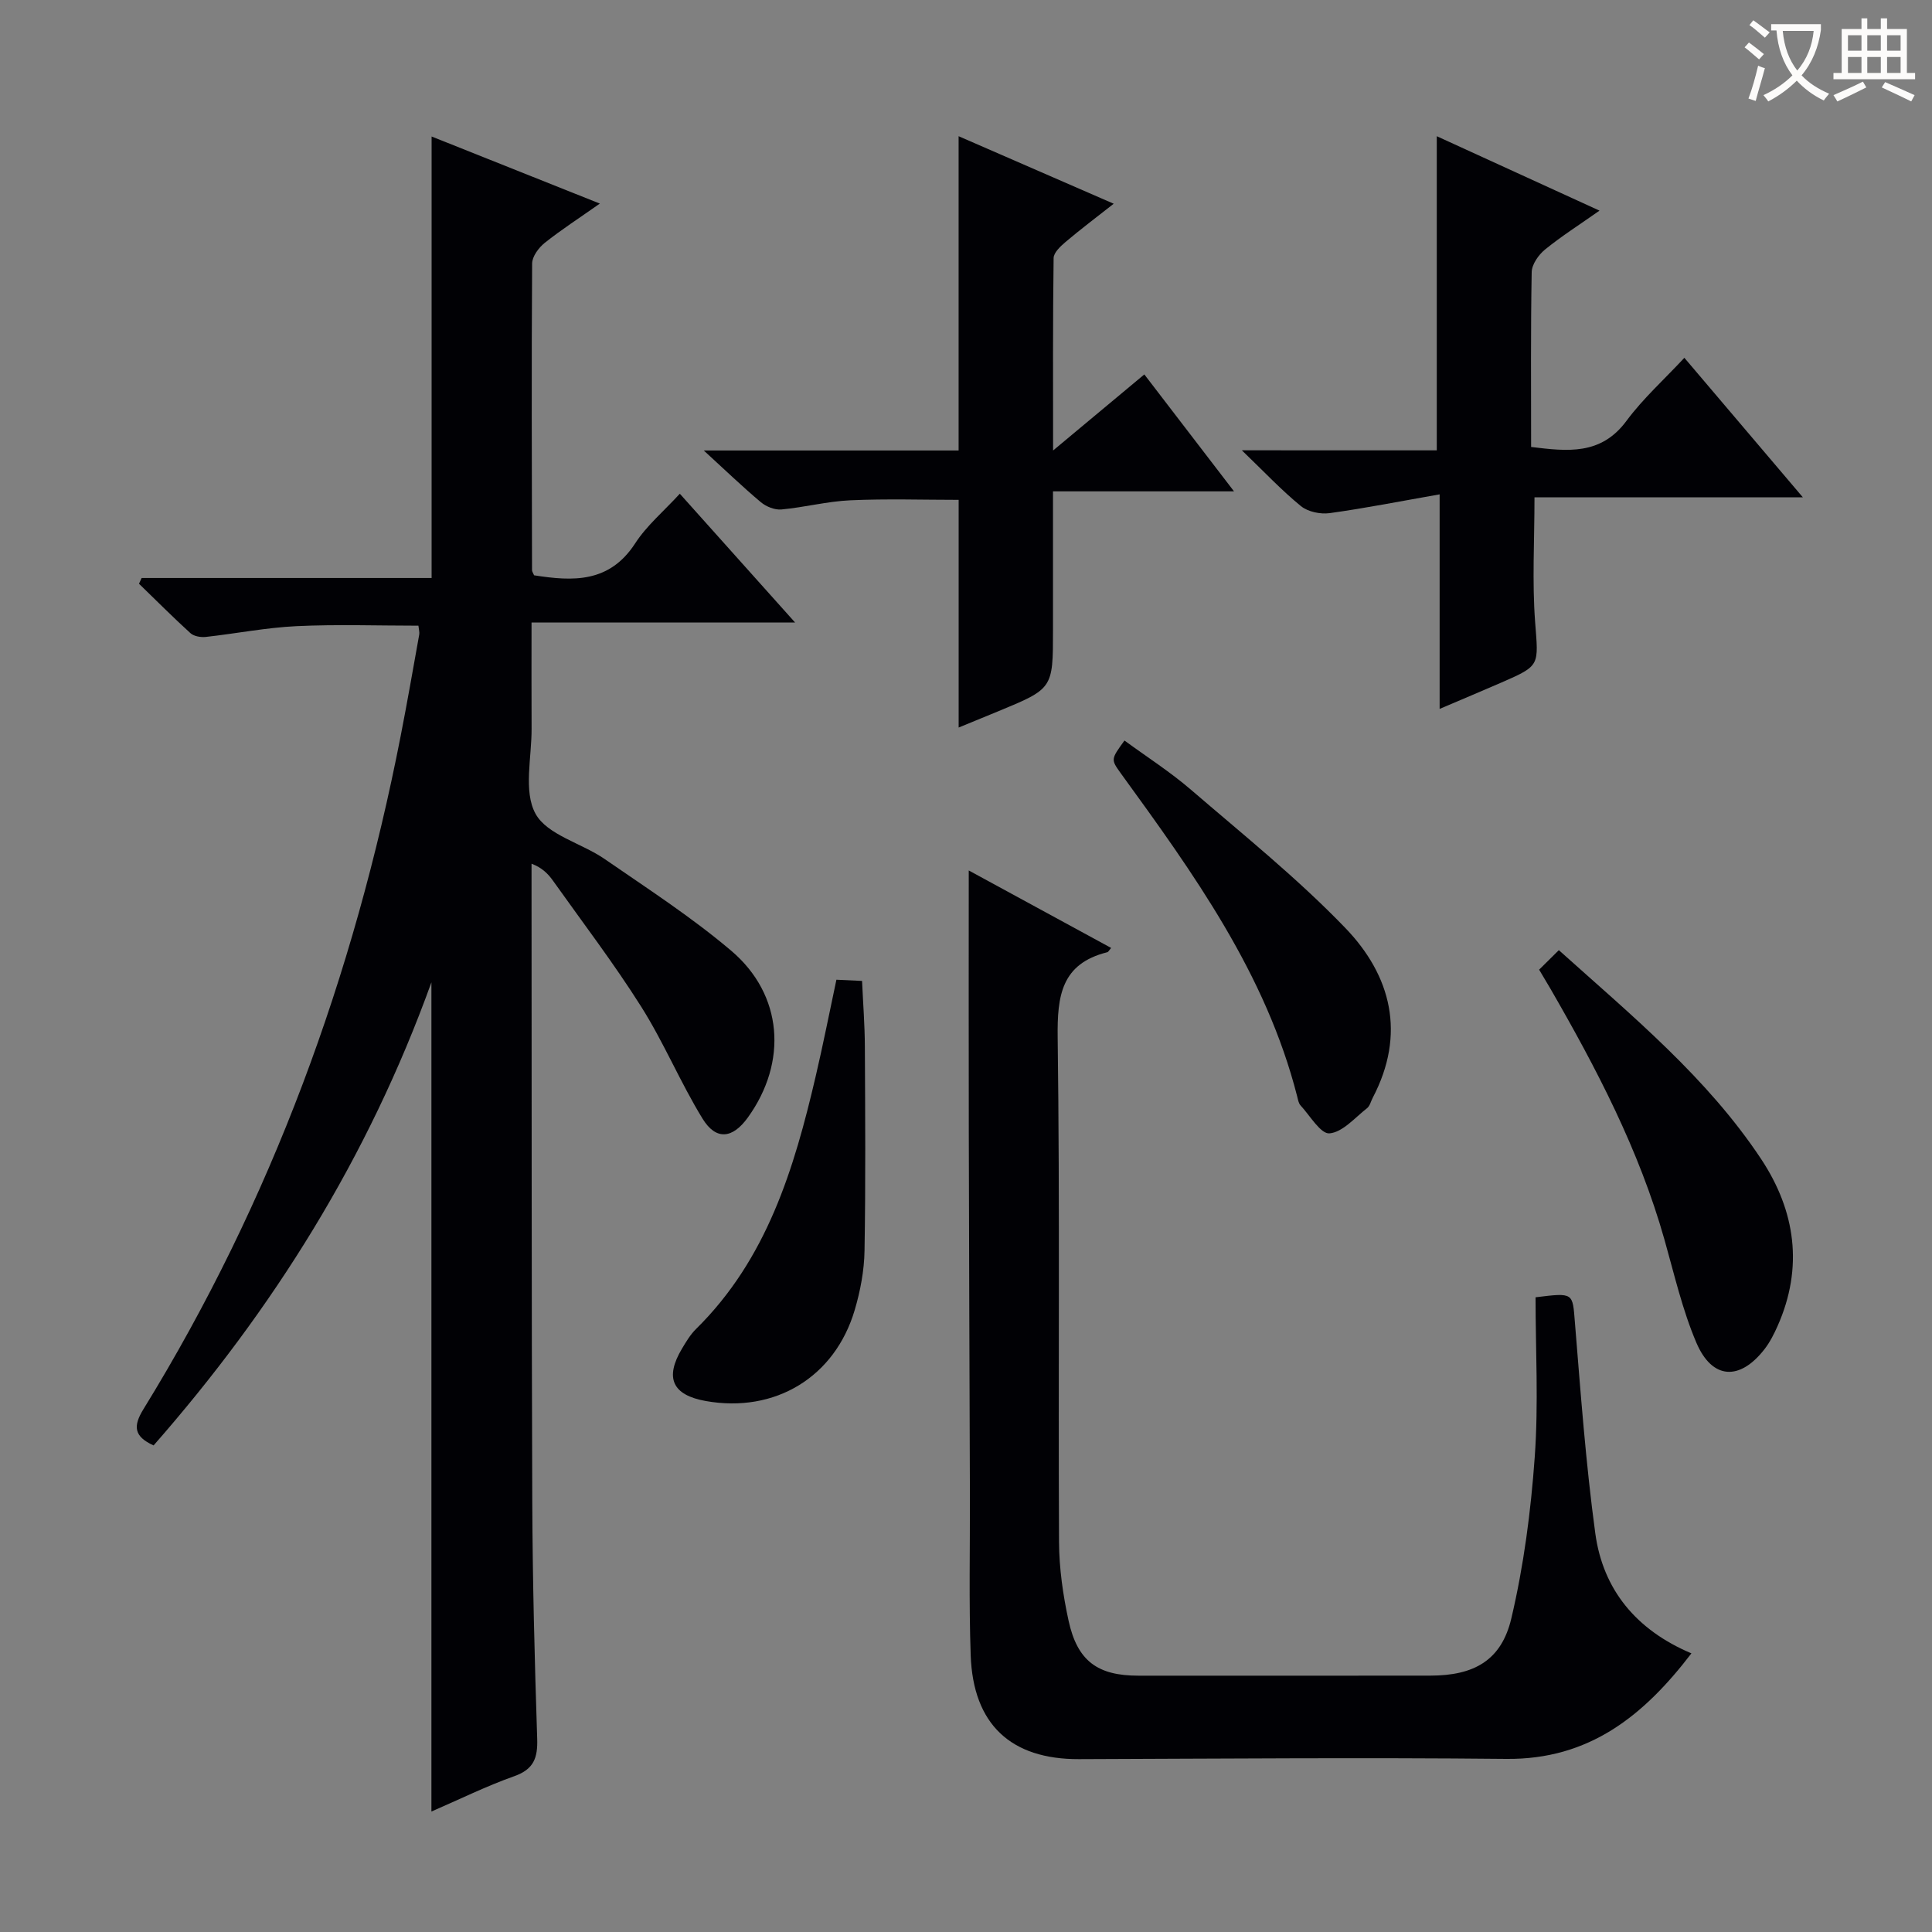 <svg enable-background="new 0 0 400 400" viewBox="0 0 400 400" xmlns="http://www.w3.org/2000/svg"><rect x="0" y="0" width="400" height="400" fill="#808080" stroke="none"/><g fill="#010105"><path d="m31.8 299.26c-4.12-1.87-4.26-4-2.1-7.51 26.53-43.08 43.57-89.82 53.25-139.35 1.37-7 2.59-14.02 3.85-21.04.08-.47-.08-.98-.17-1.82-8.43 0-16.87-.3-25.27.1-6.27.3-12.5 1.54-18.76 2.23-1.03.11-2.45-.13-3.17-.78-3.64-3.31-7.11-6.8-10.65-10.23.18-.4.36-.79.54-1.19h60.04c0-30.72 0-60.77 0-91.41 11.33 4.52 22.67 9.04 34.83 13.89-4.27 3.01-7.98 5.4-11.42 8.14-1.25 1-2.59 2.82-2.6 4.27-.14 21.16-.06 42.32-.02 63.48 0 .3.23.59.43 1.07 8.02 1.26 15.59 1.62 20.93-6.62 2.4-3.7 5.93-6.66 9.24-10.27 7.87 8.79 15.49 17.31 23.87 26.67-18.55 0-36.2 0-54.57 0 0 7.75-.03 14.84.01 21.93.04 5.98-1.73 13.01.81 17.65 2.41 4.4 9.53 6.08 14.3 9.37 8.88 6.13 18 12.03 26.21 18.99 10.75 9.11 11.72 23.06 3.46 34.53-3.16 4.39-6.58 4.81-9.39.24-4.59-7.48-7.98-15.7-12.66-23.12-5.67-8.99-12.14-17.47-18.3-26.14-1.01-1.42-2.25-2.69-4.44-3.52v4.77c.04 42.32-.01 84.65.15 126.97.06 16.47.48 32.95 1.02 49.41.13 3.97-.69 6.33-4.74 7.77-5.76 2.04-11.28 4.77-17.16 7.32 0-57.03 0-113.68 0-171.68-13.13 36.42-32.82 67.72-57.52 95.88z"/><path d="m230.05 196.26c-.39.44-.56.83-.81.89-9.51 2.38-10.37 9.03-10.26 17.65.46 34.82.11 69.66.28 104.48.03 5.44.82 10.96 1.98 16.28 1.82 8.34 6.01 11.37 14.43 11.37 20.16 0 40.33.02 60.49-.01 9.02-.01 14.7-3.14 16.75-11.87 2.57-10.91 4.04-22.18 4.84-33.38.8-11.04.17-22.19.17-33.08 7.95-.98 7.65-.96 8.15 5.23 1.19 14.57 2.25 29.18 4.22 43.65 1.59 11.68 8.49 20.02 19.9 24.84-9.87 12.91-21.15 22.02-38.31 21.85-29.49-.3-58.99-.05-88.49.05-14.08.05-21.93-7.17-22.42-21.54-.38-10.99-.13-21.99-.16-32.99-.08-24.99-.18-49.99-.23-74.98-.04-18.12-.01-36.25-.01-54.48 9.42 5.11 19.42 10.56 29.48 16.04z"/><path d="m297.47 93.24c0-22.2 0-43.45 0-65.04 10.89 4.98 21.87 10 33.69 15.41-4.15 2.92-7.88 5.29-11.3 8.07-1.33 1.09-2.71 3.06-2.74 4.66-.22 11.96-.12 23.94-.12 36.2 7.48.9 14.43 1.78 19.74-5.4 3.43-4.63 7.8-8.56 11.99-13.06 8.42 9.91 16.1 18.95 24.53 28.88-19.32 0-37.5 0-55.56 0 0 8.97-.5 17.43.13 25.8.68 9.04 1.15 9.01-6.93 12.53-4.07 1.77-8.17 3.49-12.84 5.48 0-14.83 0-28.91 0-44.42-7.97 1.4-15.34 2.86-22.77 3.89-1.91.26-4.49-.27-5.94-1.45-3.99-3.25-7.53-7.03-12.24-11.56 14.31.01 27.3.01 40.36.01z"/><path d="m198.48 150.63c0-15.9 0-31.33 0-47.14-7.26 0-14.85-.25-22.41.09-4.78.21-9.5 1.46-14.28 1.9-1.39.13-3.18-.59-4.28-1.52-3.81-3.2-7.41-6.67-11.8-10.69h52.76c0-21.97 0-43.34 0-65.07 10.37 4.51 20.82 9.07 32.11 13.98-3.68 2.89-6.89 5.31-9.95 7.9-1.06.9-2.48 2.22-2.49 3.36-.18 12.92-.11 25.85-.11 39.83 6.72-5.6 12.63-10.53 18.89-15.75 6.14 8.01 12.08 15.75 18.57 24.21-12.76 0-24.77 0-37.48 0v16.29 12.49c0 12.07 0 12.07-11.38 16.77-2.72 1.11-5.44 2.23-8.15 3.35z"/><path d="m318.66 200.76c1.28-1.27 2.53-2.51 4.08-4.04 15.27 13.7 30.73 26.43 41.88 43.24 7.11 10.73 8.81 22.44 3.4 34.6-.74 1.66-1.58 3.33-2.69 4.76-5.12 6.61-10.85 6.33-14.12-1.34-2.9-6.81-4.57-14.16-6.6-21.32-5.24-18.55-14.07-35.44-23.64-52.01-.67-1.14-1.34-2.26-2.31-3.89z"/><path d="m173.17 202.84c1.89.09 3.33.15 5.31.25.21 4.67.56 9.12.58 13.56.07 14.11.17 28.22-.07 42.33-.07 4.09-.86 8.27-2.02 12.21-4.11 13.95-16.51 21.42-30.83 18.88-6.94-1.23-8.57-4.78-4.93-10.87.85-1.42 1.73-2.9 2.89-4.04 14.66-14.44 20.31-33.13 24.79-52.37 1.51-6.45 2.79-12.95 4.28-19.95z"/><path d="m232.81 153.32c4.6 3.37 9.46 6.48 13.78 10.2 10.82 9.31 22.02 18.31 31.9 28.56 9.58 9.92 12.62 22.04 5.72 35.2-.39.74-.59 1.71-1.19 2.17-2.51 1.96-5.04 4.97-7.76 5.2-1.83.16-4.04-3.67-6-5.79-.41-.45-.53-1.21-.69-1.85-6.48-25.42-21.48-46.19-36.54-66.93-2.05-2.86-2.04-2.87.78-6.76z"/></g><path d="m362.1 8.8c1.1.8 2.1 1.6 3.1 2.4l-1 1.1c-1.3-1.1-2.3-2-3-2.5zm1.9 4.8c.5.2.9.4 1.4.5-.6 2.3-1.3 4.5-1.9 6.8l-1.5-.5c.8-2.1 1.4-4.3 2-6.8zm-1-9.4c1.3.9 2.4 1.8 3.4 2.5l-1 1.1c-1.4-1.2-2.4-2.1-3.2-2.6zm3.7 2.2v-1.4h10.3v1.2c-.5 3.6-1.8 6.8-4 9.4 1.5 1.6 3.4 2.8 5.7 3.8-.3.4-.7.8-1.1 1.4-2.3-1.1-4.1-2.5-5.6-4.1-1.6 1.6-3.6 3.1-5.9 4.3-.3-.5-.7-.9-1-1.3 2.4-1.1 4.4-2.5 6-4.1-1.9-2.5-3-5.6-3.3-9.3h-1.1zm8.8 0h-6.4c.3 3.3 1.3 6 3 8.2 2-2.3 3.1-5.1 3.4-8.2z" fill="#fcfbfa"/><path d="m385.3 3.8h1.3v2.2h2.8v-2.2h1.3v2.2h4.1v9.1h1.7v1.3h-16.9v-1.3h1.7v-9.1h4.1v-2.2zm.4 13.1.7 1.2c-1.8.9-3.8 1.9-6 2.9-.2-.4-.5-.8-.8-1.3 2.3-1 4.3-1.9 6.1-2.8zm-3.1-6.4h2.8v-3.2h-2.8zm0 4.6h2.8v-3.3h-2.8zm4-4.6h2.8v-3.2h-2.8zm0 4.6h2.8v-3.3h-2.8zm3.7 1.9c2.1.9 4.1 1.8 6.1 2.7l-.7 1.3c-2.2-1.1-4.2-2-6.1-2.9zm3.2-9.7h-2.8v3.2h2.8zm-2.8 7.8h2.8v-3.3h-2.8z" fill="#fcfbfa"/></svg>